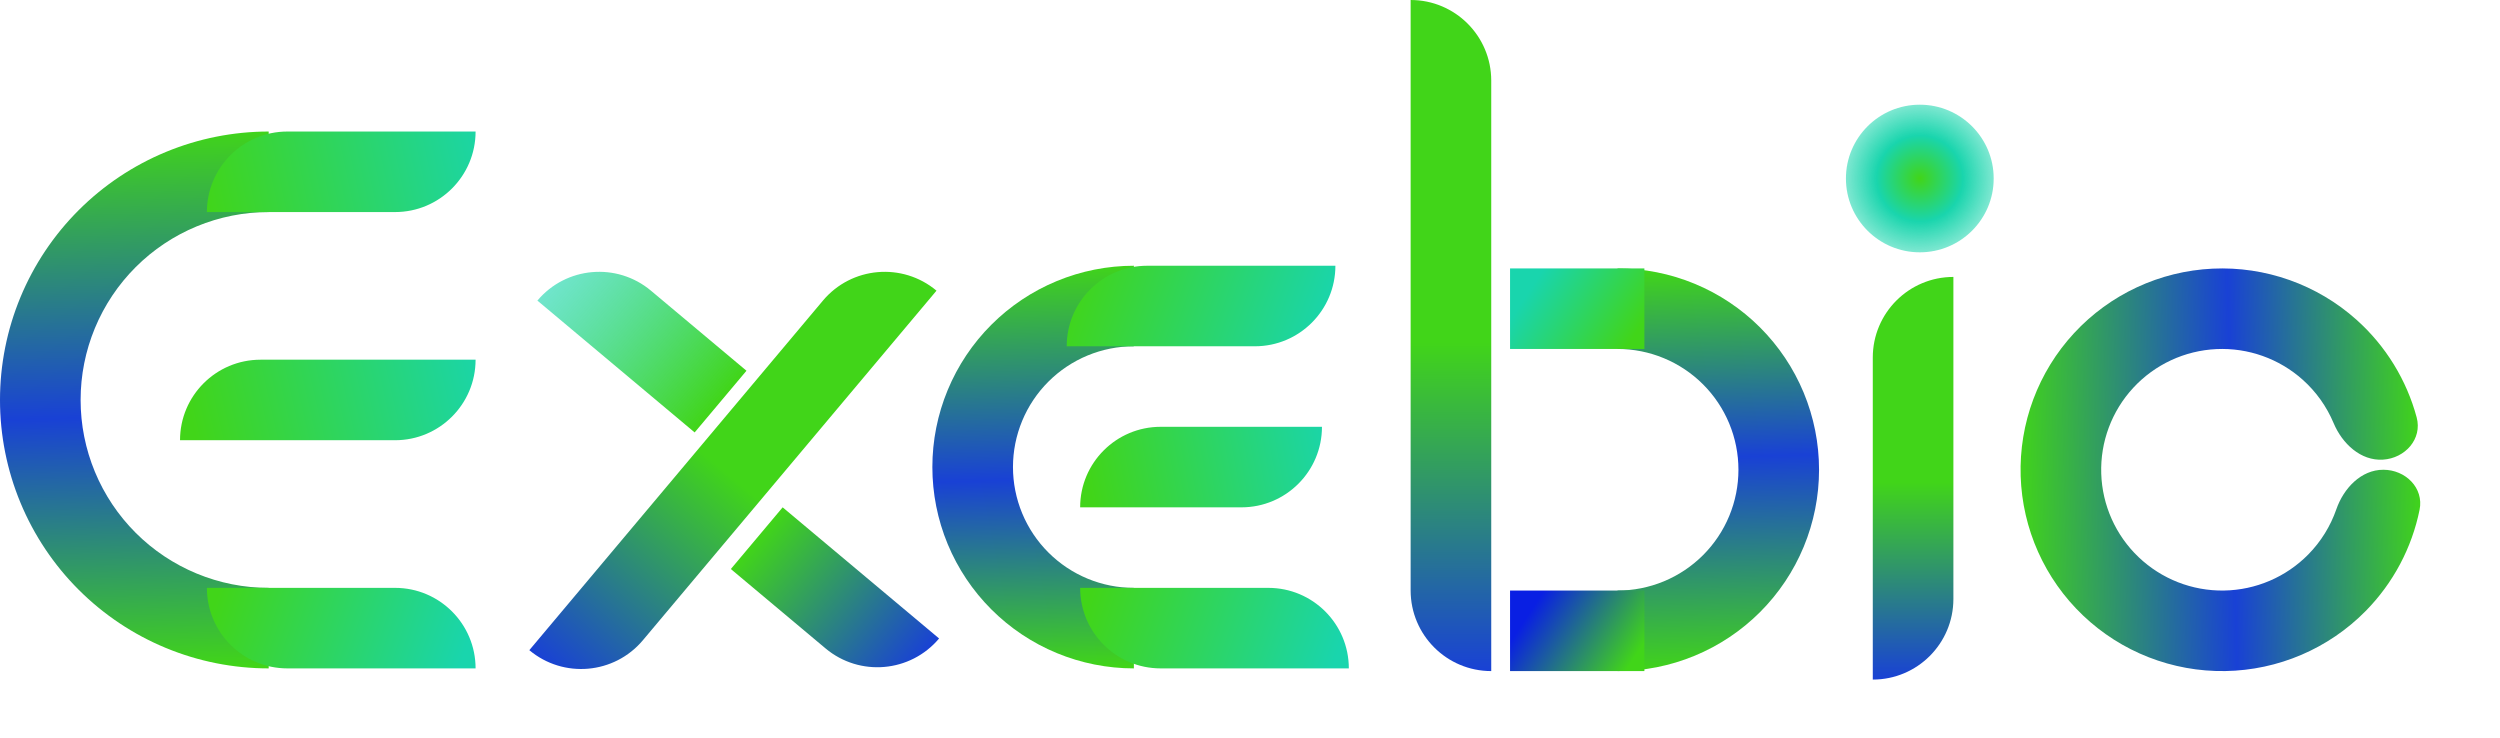<svg  viewBox="0 0 508 150" fill="none" xmlns="http://www.w3.org/2000/svg">
<path d="M54.598 135.818C47.428 135.818 40.329 134.407 33.704 131.666C27.08 128.925 21.061 124.907 15.992 119.842C10.921 114.777 6.9 108.764 4.156 102.146C1.412 95.528 0 88.436 0 81.272C0 74.109 1.412 67.017 4.156 60.399C6.9 53.781 10.921 47.768 15.992 42.703C21.061 37.638 27.08 33.62 33.704 30.879C40.329 28.138 47.428 26.727 54.598 26.727V43.091C49.579 43.091 44.609 44.078 39.973 45.997C35.336 47.916 31.122 50.728 27.573 54.274C24.025 57.819 21.209 62.029 19.289 66.661C17.368 71.293 16.38 76.258 16.38 81.272C16.38 86.287 17.368 91.252 19.289 95.884C21.209 100.517 24.025 104.726 27.573 108.271C31.122 111.817 35.336 114.629 39.973 116.548C44.609 118.467 49.579 119.454 54.598 119.454V135.818Z" fill="url(#paint0_linear)"/>
<path d="M42.041 43.091C42.041 34.053 49.367 26.727 58.404 26.727H96.639C96.639 35.764 89.313 43.091 80.275 43.091H42.041Z" fill="url(#paint1_linear)"/>
<path d="M42.041 119.454H80.275C89.313 119.454 96.639 126.78 96.639 135.818H58.404C49.367 135.818 42.041 128.491 42.041 119.454Z" fill="url(#paint2_linear)"/>
<path d="M36.581 89.454C36.581 80.417 43.907 73.091 52.944 73.091H96.639C96.639 82.128 89.313 89.454 80.275 89.454H36.581Z" fill="url(#paint3_linear)"/>
<path d="M230.405 135.818C225.027 135.818 219.702 134.76 214.734 132.704C209.766 130.648 205.252 127.635 201.45 123.836C197.647 120.037 194.631 115.528 192.573 110.564C190.515 105.601 189.456 100.281 189.456 94.909C189.456 89.537 190.515 84.217 192.573 79.254C194.631 74.29 197.647 69.781 201.45 65.982C205.252 62.183 209.766 59.17 214.734 57.114C219.702 55.058 225.027 54 230.405 54V70.364C227.178 70.364 223.983 70.999 221.002 72.232C218.022 73.466 215.313 75.274 213.032 77.553C210.75 79.832 208.94 82.538 207.706 85.516C206.471 88.494 205.836 91.686 205.836 94.909C205.836 98.132 206.471 101.324 207.706 104.302C208.94 107.28 210.75 109.986 213.032 112.265C215.313 114.545 218.022 116.353 221.002 117.586C223.983 118.82 227.178 119.455 230.405 119.455V135.818Z" fill="url(#paint4_linear)"/>
<path d="M216.755 70.364C216.755 61.326 224.081 54 233.119 54H271.353C271.353 63.037 264.027 70.364 254.99 70.364H216.755Z" fill="url(#paint5_linear)"/>
<path d="M219.485 119.455H257.72C266.757 119.455 274.083 126.781 274.083 135.818H235.849C226.811 135.818 219.485 128.492 219.485 119.455Z" fill="url(#paint6_linear)"/>
<path d="M219.485 103.091C219.485 94.053 226.811 86.727 235.849 86.727H268.624C268.624 95.764 261.297 103.091 252.26 103.091H219.485Z" fill="url(#paint7_linear)"/>
<path d="M167.219 61.083C173.034 54.159 183.366 53.255 190.296 59.064L130.636 130.095C124.821 137.019 114.488 137.923 107.559 132.114L167.219 61.083Z" fill="url(#paint8_linear)"/>
<path d="M132.27 59.062C125.342 53.254 115.011 54.158 109.197 61.081L141.153 87.869L151.682 75.334L132.27 59.062Z" fill="url(#paint9_linear)"/>
<path d="M167.749 131.756C174.677 137.564 185.008 136.66 190.823 129.737L159.036 103.091L148.507 115.626L167.749 131.756Z" fill="url(#paint10_linear)"/>
<path d="M328.682 54.546C334.059 54.546 339.384 55.604 344.352 57.66C349.32 59.715 353.834 62.729 357.637 66.528C361.439 70.326 364.455 74.836 366.513 79.799C368.571 84.763 369.63 90.082 369.63 95.455C369.63 100.827 368.571 106.147 366.513 111.11C364.455 116.073 361.439 120.583 357.637 124.382C353.834 128.181 349.32 131.194 344.352 133.25C339.384 135.306 334.059 136.364 328.682 136.364V120C331.908 120 335.103 119.365 338.084 118.132C341.065 116.898 343.773 115.09 346.055 112.811C348.336 110.532 350.146 107.826 351.381 104.848C352.615 101.87 353.251 98.678 353.251 95.455C353.251 92.231 352.615 89.04 351.381 86.061C350.146 83.084 348.336 80.378 346.055 78.098C343.773 75.819 341.065 74.011 338.084 72.778C335.103 71.544 331.908 70.909 328.682 70.909V54.546Z" fill="url(#paint11_linear)"/>
<rect x="306.842" y="54.545" width="27.299" height="16.364" fill="url(#paint12_linear)"/>
<path d="M306.842 120H334.141V136.364H306.842V120Z" fill="url(#paint13_linear)"/>
<path d="M286.641 0C295.687 0 303.02 7.333 303.02 16.38V136.364C293.974 136.364 286.641 129.03 286.641 119.984V0Z" fill="url(#paint14_linear)"/>
<path d="M380.55 72.652C380.55 63.606 387.883 56.273 396.929 56.273V121.711C396.929 130.757 389.596 138.091 380.55 138.091V72.652Z" fill="url(#paint15_linear)"/>
<ellipse cx="390.105" cy="36.273" rx="15.014" ry="15" fill="url(#paint16_radial)"/>
<path d="M484.287 95.454C488.81 95.454 492.559 99.157 491.659 103.59C490.092 111.303 486.317 118.462 480.709 124.154C473.169 131.806 462.918 136.19 452.171 136.359C441.423 136.527 431.04 132.467 423.263 125.055C415.485 117.643 410.937 107.473 410.599 96.74C410.262 86.006 414.162 75.571 421.458 67.685C428.755 59.8 438.862 55.097 449.599 54.591C460.336 54.085 470.841 57.817 478.848 64.982C484.802 70.309 489.02 77.218 491.068 84.817C492.245 89.184 488.736 93.116 484.221 93.4C479.707 93.683 475.939 90.148 474.191 85.977C472.795 82.643 470.665 79.627 467.92 77.171C463.116 72.872 456.813 70.633 450.37 70.936C443.928 71.24 437.864 74.062 433.486 78.793C429.108 83.524 426.768 89.786 426.971 96.225C427.173 102.665 429.902 108.768 434.569 113.215C439.235 117.662 445.465 120.098 451.914 119.997C458.362 119.896 464.512 117.266 469.037 112.674C471.622 110.051 473.557 106.907 474.742 103.493C476.225 99.22 479.764 95.454 484.287 95.454Z" fill="url(#paint17_linear)"/>
<defs>
<linearGradient id="paint0_linear" x1="30.029" y1="135.818" x2="27.304" y2="26.727" gradientUnits="userSpaceOnUse">
<stop stop-color="#41D519"/>
<stop offset="0.469" stop-color="#1941D5"/>
<stop offset="1" stop-color="#41D519"/>
</linearGradient>
<linearGradient id="paint1_linear" x1="42.041" y1="43.091" x2="101.002" y2="30.522" gradientUnits="userSpaceOnUse">
<stop stop-color="#41D519"/>
<stop offset="1" stop-color="#19D5AD"/>
</linearGradient>
<linearGradient id="paint2_linear" x1="44.771" y1="119.454" x2="93.353" y2="135.846" gradientUnits="userSpaceOnUse">
<stop stop-color="#41D519"/>
<stop offset="1" stop-color="#19D5AD"/>
</linearGradient>
<linearGradient id="paint3_linear" x1="39.311" y1="86.727" x2="99.363" y2="73.066" gradientUnits="userSpaceOnUse">
<stop stop-color="#41D519"/>
<stop offset="1" stop-color="#19D5AD"/>
</linearGradient>
<linearGradient id="paint4_linear" x1="211.978" y1="135.818" x2="209.934" y2="54" gradientUnits="userSpaceOnUse">
<stop stop-color="#41D519"/>
<stop offset="0.469" stop-color="#1941D5"/>
<stop offset="1" stop-color="#41D519"/>
</linearGradient>
<linearGradient id="paint5_linear" x1="219.485" y1="54" x2="268.068" y2="70.392" gradientUnits="userSpaceOnUse">
<stop stop-color="#41D519"/>
<stop offset="1" stop-color="#19D5AD"/>
</linearGradient>
<linearGradient id="paint6_linear" x1="222.215" y1="119.455" x2="270.798" y2="135.847" gradientUnits="userSpaceOnUse">
<stop stop-color="#41D519"/>
<stop offset="1" stop-color="#19D5AD"/>
</linearGradient>
<linearGradient id="paint7_linear" x1="221.719" y1="100.363" x2="271.665" y2="91.067" gradientUnits="userSpaceOnUse">
<stop stop-color="#41D519"/>
<stop offset="1" stop-color="#19D5AD"/>
</linearGradient>
<linearGradient id="paint8_linear" x1="184.023" y1="53.805" x2="113.912" y2="137.44" gradientUnits="userSpaceOnUse">
<stop offset="0.51" stop-color="#41D519"/>
<stop offset="1" stop-color="#1941D5"/>
</linearGradient>
<linearGradient id="paint9_linear" x1="114.461" y1="54.813" x2="146.392" y2="81.632" gradientUnits="userSpaceOnUse">
<stop stop-color="#19D5AD" stop-opacity="0.62"/>
<stop offset="1" stop-color="#41D519"/>
</linearGradient>
<linearGradient id="paint10_linear" x1="185.558" y1="136.005" x2="153.797" y2="109.328" gradientUnits="userSpaceOnUse">
<stop stop-color="#1941D5"/>
<stop offset="1" stop-color="#41D519"/>
</linearGradient>
<linearGradient id="paint11_linear" x1="347.109" y1="54.546" x2="349.152" y2="136.364" gradientUnits="userSpaceOnUse">
<stop stop-color="#41D519"/>
<stop offset="0.469" stop-color="#1941D5"/>
<stop offset="1" stop-color="#41D519"/>
</linearGradient>
<linearGradient id="paint12_linear" x1="311.21" y1="58.364" x2="330.308" y2="70.926" gradientUnits="userSpaceOnUse">
<stop stop-color="#19D5AD"/>
<stop offset="1" stop-color="#41D519"/>
</linearGradient>
<linearGradient id="paint13_linear" x1="311.21" y1="123.818" x2="330.308" y2="136.381" gradientUnits="userSpaceOnUse">
<stop stop-color="#091FE3"/>
<stop offset="1" stop-color="#41D519"/>
</linearGradient>
<linearGradient id="paint14_linear" x1="294.831" y1="0" x2="294.831" y2="136.364" gradientUnits="userSpaceOnUse">
<stop offset="0.51" stop-color="#41D519"/>
<stop offset="1" stop-color="#1941D5"/>
</linearGradient>
<linearGradient id="paint15_linear" x1="388.74" y1="56.273" x2="388.74" y2="138.091" gradientUnits="userSpaceOnUse">
<stop offset="0.51" stop-color="#41D519"/>
<stop offset="1" stop-color="#1941D5"/>
</linearGradient>
<radialGradient id="paint16_radial" cx="0" cy="0" r="1" gradientUnits="userSpaceOnUse" gradientTransform="translate(390.105 36.273) rotate(90) scale(15 15.014)">
<stop stop-color="#41D519"/>
<stop offset="0.583" stop-color="#19D5AD"/>
<stop offset="1" stop-color="#19D5AD" stop-opacity="0.56"/>
</radialGradient>
<linearGradient id="paint17_linear" x1="492.476" y1="113.864" x2="410.579" y2="115.913" gradientUnits="userSpaceOnUse">
<stop stop-color="#41D519"/>
<stop offset="0.469" stop-color="#1941D5"/>
<stop offset="1" stop-color="#41D519"/>
</linearGradient>
</defs>
</svg>
